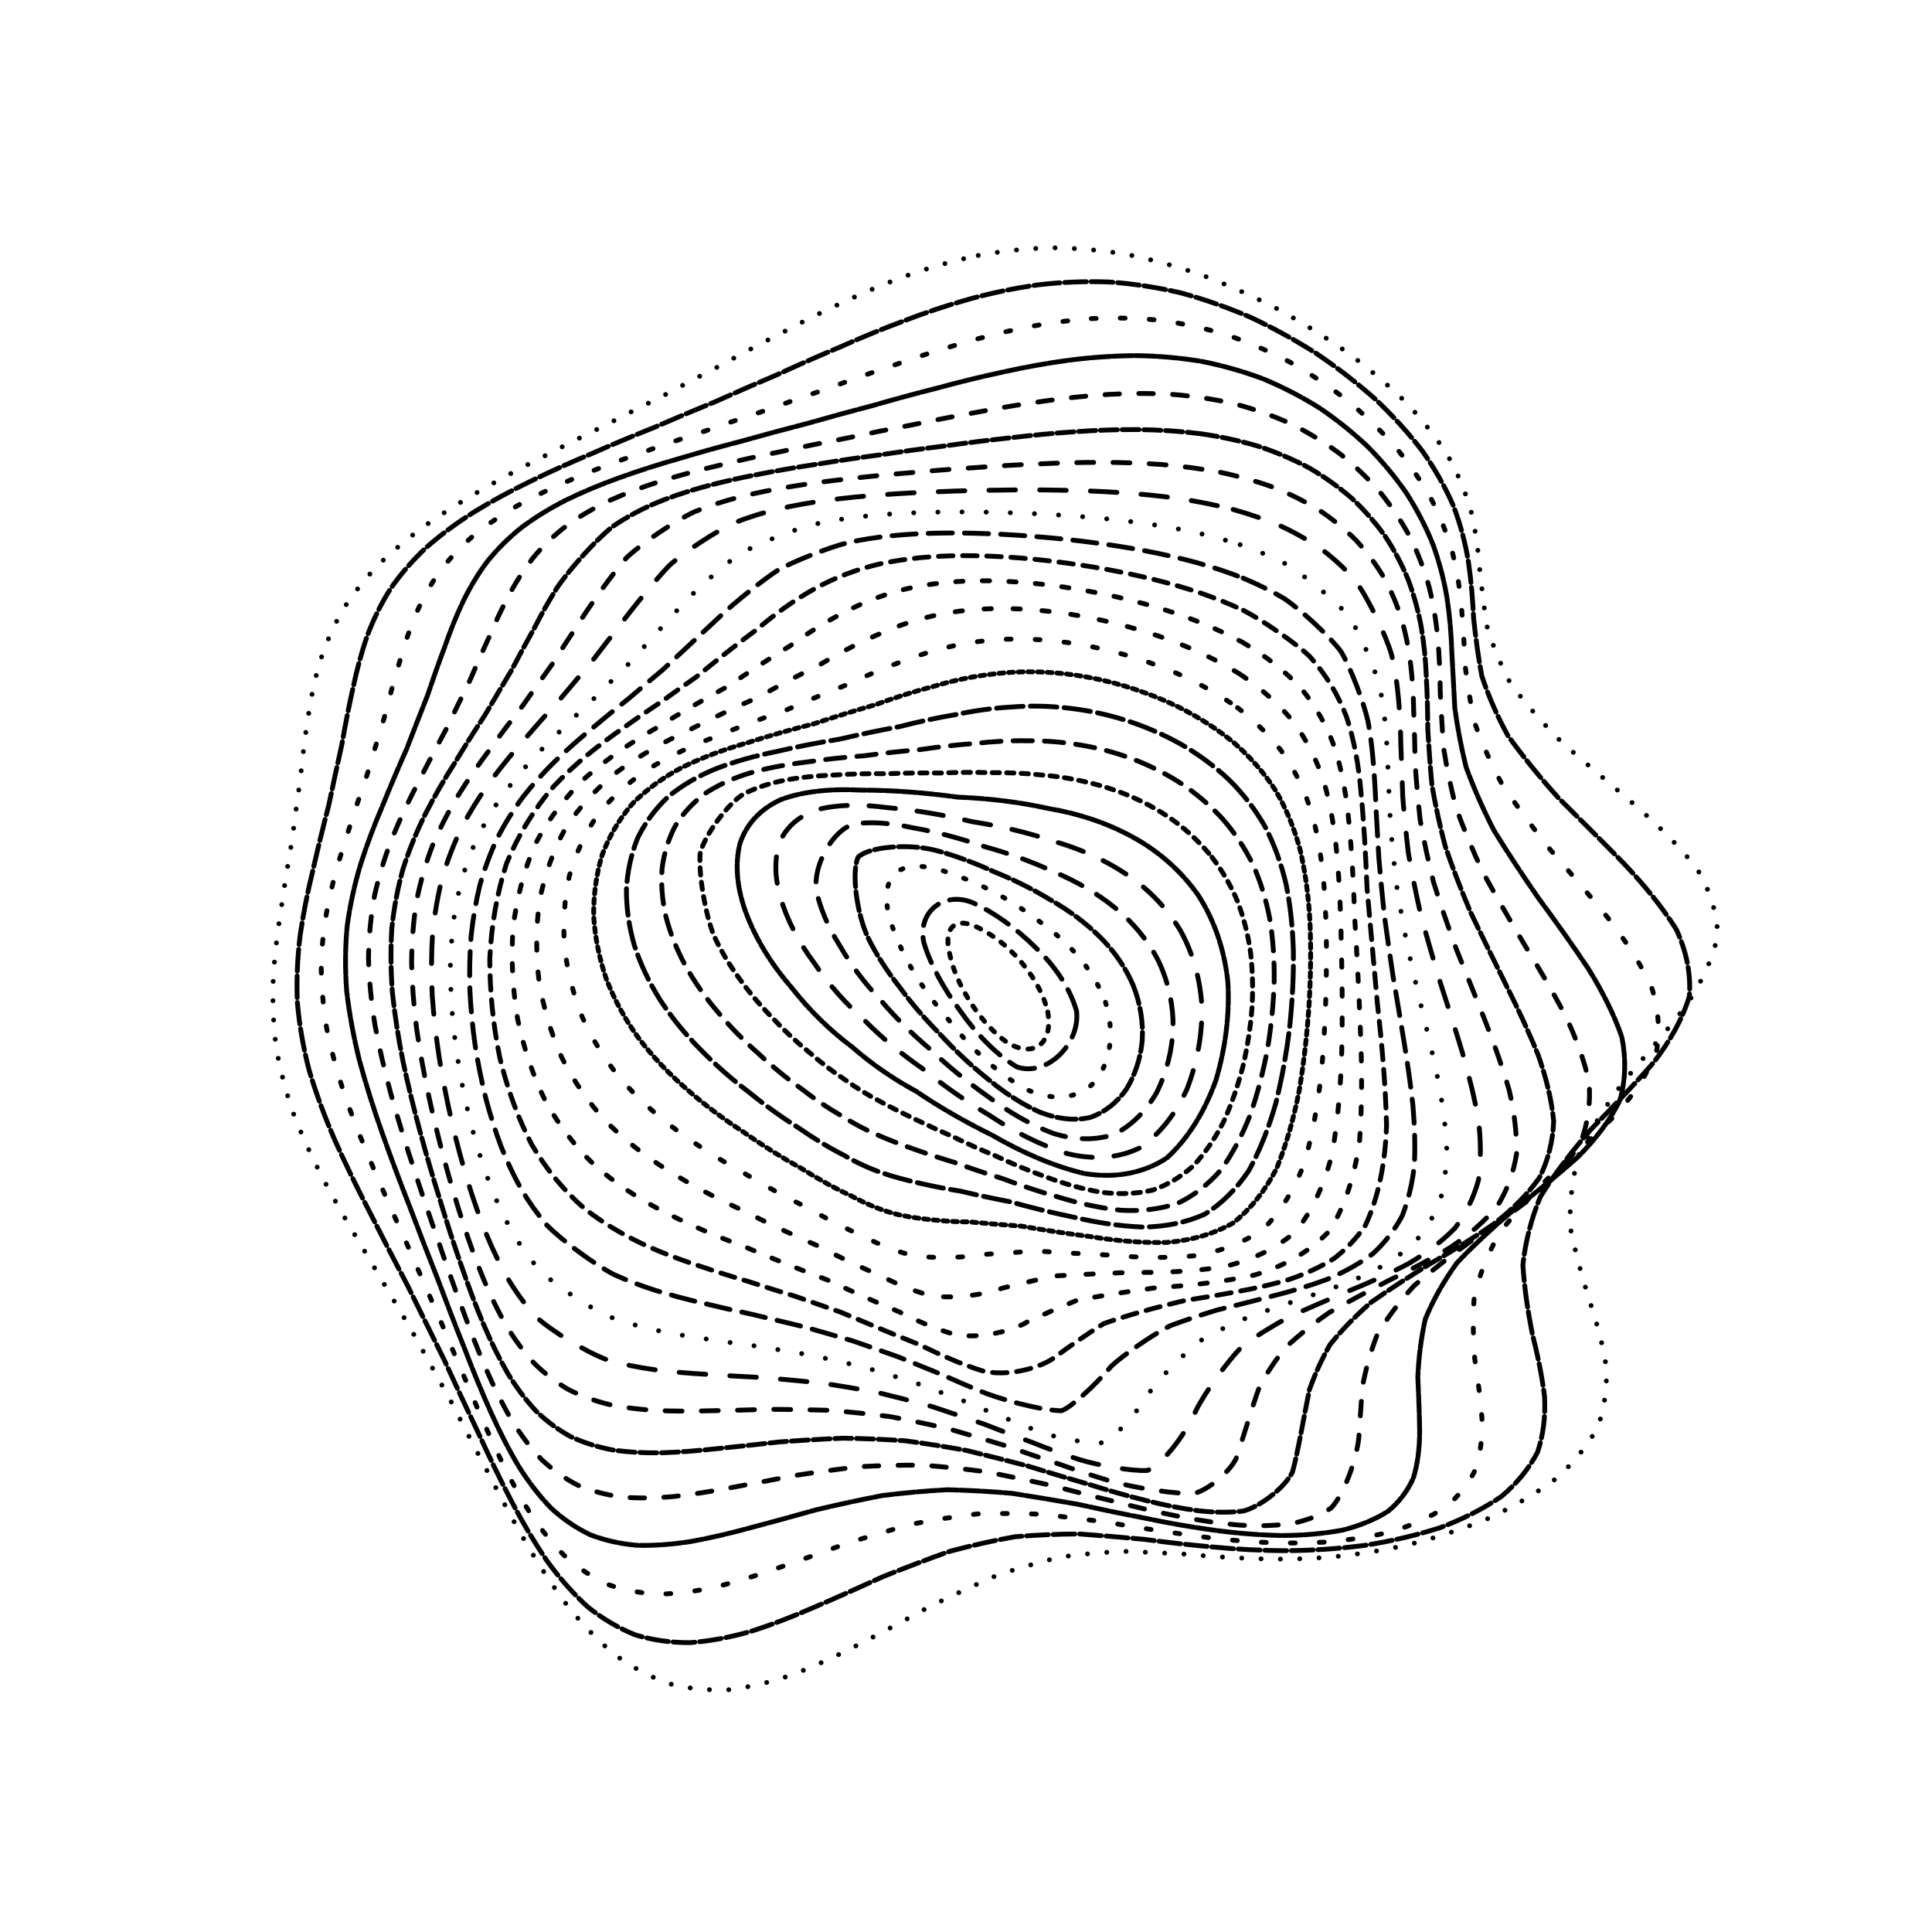 <svg xmlns="http://www.w3.org/2000/svg" version="1.1" xmlns:xlink="http://www.w3.org/1999/xlink" xmlns:svgjs="http://svgjs.dev/svgjs" viewBox="0 0 800 800"><defs><linearGradient x1="50%" y1="0%" x2="50%" y2="100%" id="ccchaos-grad"><stop stop-color="hsl(206, 75%, 49%)" stop-opacity="1" offset="0%"></stop><stop stop-color="hsl(331, 90%, 56%)" stop-opacity="1" offset="100%"></stop></linearGradient></defs><g stroke-width="2" stroke="url(#ccchaos-grad)" fill="none" stroke-linecap="round"><path d="M405.07 105.78C415.06 103.92 425.18 102.85 435.41 102.59 445.65 102.67 456 103.59 466.43 105.32 476.87 107.42 487.36 110.32 497.83 113.96 508.26 117.92 518.61 122.57 528.76 127.82 538.75 133.29 548.41 139.29 557.61 145.75 566.45 152.31 574.64 159.24 582.04 166.48 588.88 173.71 594.76 181.19 599.61 188.85 603.83 196.42 607.02 204.15 609.2 212.01 611.01 219.72 612.11 227.54 612.69 235.46 613.54 243.23 614.42 251.1 615.64 259.08 617.95 266.92 621.16 274.89 625.47 282.99 631.36 290.98 638.5 299.13 646.78 307.46 656.24 315.7 666.26 324.15 676.35 332.81 686.27 341.41 695.17 350.25 702.43 359.34 707.96 368.39 710.99 377.7 711.26 387.28 709.27 396.85 704.69 406.7 697.88 416.82 690.02 426.94 681.39 437.11 672.78 447.29 665.17 457.47 658.73 467.66 653.81 477.83 651 487.99 649.86 498.11 650.2 508.14 652.19 518.12 654.91 527.98 657.86 537.65 661.12 547.24 663.65 556.57 665.06 565.59 665.59 574.44 664.46 582.9 661.6 590.89 657.42 598.63 651.54 605.82 644.17 612.37 635.77 618.6 626.27 624.13 615.97 628.89 605.23 633.29 594.12 636.9 582.88 639.7 571.7 642.18 560.66 643.88 549.86 644.83 539.39 645.61 529.22 645.77 519.36 645.38 509.86 645.08 500.59 644.43 491.52 643.57 482.71 643.11 473.97 642.66 465.25 642.36 456.68 642.77 448.02 643.53 439.24 644.7 430.52 646.78 421.61 649.37 412.51 652.45 403.42 656.41 394.11 660.78 384.6 665.43 375.08 670.68 365.59 675.8 356.18 680.63 346.78 685.56 337.49 689.85 328.35 693.37 319.26 696.53 310.38 698.66 301.74 699.68 293.2 700.06 284.96 699.22 277.08 697.19 269.31 694.41 261.91 690.46 254.93 685.43 248.06 679.75 241.59 673.1 235.53 665.63 229.5 657.7 223.82 649.1 218.45 639.97 212.99 630.61 207.73 620.86 202.65 610.86 197.3 600.8 192.01 590.59 186.75 580.32 181.12 570.12 175.46 559.91 169.79 549.74 163.79 539.7 157.83 529.71 152.01 519.79 146.05 510.01 140.38 500.29 135.14 490.62 130.05 481.07 125.58 471.54 121.84 462.04 118.5 452.61 115.99 443.17 114.37 433.73 113.16 424.32 112.76 414.88 113.13 405.41 113.68 395.95 114.78 386.45 116.33 376.92 117.66 367.39 119.18 358.05 120.79 348.93 121.95 339.81 123.15 330.91 124.39 322.26 125.25 313.61 126.27 305.24 127.55 297.15 128.72 289.08 130.35 281.32 132.53 273.89 134.91 266.5 137.99 259.44 141.82 252.75 146.03 246.09 151.01 239.78 156.71 233.86 162.79 227.93 169.5 222.36 176.76 217.16 184.22 211.91 192.08 206.98 200.23 202.37 208.39 197.65 216.72 193.2 225.16 188.99 233.44 184.6 241.78 180.4 250.13 176.37 258.26 172.08 266.43 167.92 274.63 163.87 282.62 159.51 290.69 155.24 298.88 151.06 306.9 146.58 315.09 142.2 323.47 137.97 331.75 133.49 340.27 129.21 349.05 125.19 357.77 121.05 366.79 117.26 376.12 113.91 385.43 110.62 395.08 107.88 405.06 105.78" stroke-dasharray="0 8" transform="rotate(0, 400, 400)" opacity="0.85"></path><path d="M409.93 116.54C419.64 114.7 429.44 113.61 439.3 113.29 449.16 113.29 459.07 114.1 468.99 115.68 478.9 117.62 488.77 120.32 498.54 123.73 508.22 127.45 517.72 131.84 526.93 136.82 535.94 142.03 544.53 147.77 552.58 153.96 560.27 160.27 567.27 166.96 573.47 173.97 579.19 180.99 584.02 188.28 587.92 195.77 591.37 203.2 593.96 210.8 595.76 218.53 597.43 226.16 598.62 233.9 599.55 241.74 600.93 249.46 602.53 257.28 604.61 265.2 607.81 272.99 611.91 280.91 617.05 288.94 623.59 296.87 631.18 304.95 639.68 313.17 649.09 321.32 658.82 329.65 668.4 338.16 677.65 346.61 685.8 355.28 692.32 364.15 697.18 373 699.7 382.08 699.67 391.39 697.6 400.68 693.17 410.22 686.7 420 679.26 429.78 671.09 439.57 662.86 449.34 655.48 459.11 649.07 468.86 643.98 478.55 640.76 488.22 639.07 497.82 638.75 507.28 640.02 516.71 642.09 525.96 644.52 534.99 647.45 543.93 649.9 552.6 651.52 560.91 652.53 569.07 652.16 576.82 650.28 584.08 647.27 591.11 642.69 597.6 636.67 603.46 629.62 609.04 621.41 613.95 612.28 618.15 602.58 622.04 592.33 625.21 581.75 627.64 571.07 629.81 560.34 631.3 549.69 632.13 539.22 632.85 528.94 633.04 518.9 632.77 509.13 632.62 499.58 632.2 490.24 631.62 481.12 631.43 472.13 631.29 463.23 631.29 454.47 631.96 445.72 632.95 436.94 634.3 428.22 636.5 419.42 639.13 410.52 642.18 401.64 646.04 392.63 650.24 383.5 654.67 374.38 659.64 365.36 664.49 356.47 669.05 347.59 673.72 338.87 677.81 330.35 681.19 321.87 684.27 313.62 686.41 305.65 687.55 297.75 688.12 290.15 687.57 282.9 685.93 275.73 683.61 268.91 680.2 262.47 675.77 256.08 670.73 250.03 664.77 244.33 657.99 238.6 650.76 233.14 642.85 227.92 634.39 222.54 625.67 217.31 616.53 212.19 607.09 206.77 597.55 201.38 587.81 195.98 577.95 190.23 568.11 184.46 558.23 178.69 548.34 172.64 538.54 166.67 528.76 160.87 519.03 154.99 509.41 149.45 499.84 144.36 490.32 139.47 480.9 135.22 471.51 131.7 462.16 128.59 452.88 126.3 443.62 124.86 434.37 123.83 425.16 123.59 415.95 124.08 406.74 124.74 397.54 125.91 388.34 127.51 379.14 128.9 369.95 130.46 360.97 132.09 352.23 133.29 343.5 134.5 335 135.73 326.76 136.57 318.53 137.54 310.56 138.72 302.9 139.76 295.24 141.2 287.89 143.12 280.86 145.21 273.85 147.94 267.17 151.36 260.83 155.13 254.5 159.65 248.5 164.87 242.86 170.48 237.19 176.73 231.85 183.55 226.84 190.63 221.76 198.15 216.98 206.02 212.47 213.97 207.84 222.15 203.45 230.49 199.27 238.75 194.9 247.1 190.7 255.49 186.65 263.72 182.35 271.99 178.16 280.29 174.07 288.41 169.7 296.59 165.41 304.85 161.22 312.96 156.76 321.2 152.4 329.58 148.19 337.86 143.77 346.33 139.54 355.02 135.58 363.64 131.52 372.52 127.81 381.67 124.53 390.79 121.3 400.21 118.61 409.92 116.54" stroke-dasharray="9 2" transform="rotate(4.04, 400, 400)" opacity="0.57"></path><path d="M413.69 127.3C423.1 125.48 432.53 124.38 441.95 124 451.36 123.94 460.76 124.63 470.08 126.07 479.37 127.84 488.54 130.33 497.52 133.52 506.39 137 514.99 141.13 523.22 145.84 531.24 150.77 538.78 156.23 545.73 162.13 552.35 168.17 558.3 174.6 563.47 181.36 568.27 188.15 572.28 195.22 575.49 202.5 578.43 209.75 580.7 217.19 582.4 224.77 584.16 232.27 585.66 239.9 587.1 247.63 589.13 255.26 591.51 263 594.45 270.83 598.49 278.55 603.38 286.39 609.22 294.33 616.25 302.18 624.15 310.17 632.73 318.28 641.96 326.31 651.3 334.51 660.32 342.86 668.88 351.16 676.28 359.65 682.07 368.31 686.3 376.94 688.35 385.78 688.06 394.8 685.93 403.82 681.65 413.05 675.51 422.47 668.5 431.89 660.77 441.28 652.92 450.63 645.79 459.98 639.45 469.26 634.24 478.45 630.69 487.63 628.49 496.69 627.57 505.58 628.15 514.43 629.56 523.08 631.44 531.47 633.94 539.78 636.19 547.77 637.85 555.41 639.16 562.89 639.34 569.96 638.26 576.54 636.25 582.91 632.82 588.74 628.05 593.98 622.31 598.98 615.4 603.34 607.51 607.05 598.97 610.5 589.75 613.29 580.05 615.42 570.1 617.36 559.93 618.7 549.7 619.46 539.5 620.17 529.37 620.43 519.39 620.3 509.57 620.33 499.93 620.14 490.47 619.83 481.19 619.92 472.05 620.06 463.05 620.34 454.16 621.25 445.35 622.44 436.58 623.96 427.88 626.24 419.17 628.9 410.45 631.92 401.75 635.66 393 639.69 384.23 643.91 375.45 648.62 366.85 653.19 358.43 657.49 350.03 661.91 341.82 665.79 333.86 669.02 325.92 672 318.24 674.14 310.85 675.36 303.49 676.1 296.44 675.81 289.73 674.51 283.04 672.62 276.68 669.7 270.65 665.83 264.61 661.4 258.87 656.08 253.41 649.98 247.85 643.43 242.5 636.22 237.33 628.44 231.95 620.37 226.67 611.87 221.45 603.02 215.93 594.04 210.4 584.82 204.86 575.44 199 566.04 193.13 556.54 187.29 547.01 181.22 537.52 175.28 528.02 169.54 518.55 163.79 509.16 158.41 499.8 153.52 490.49 148.86 481.25 144.85 472.05 141.57 462.9 138.7 453.81 136.64 444.74 135.4 435.72 134.55 426.73 134.45 417.76 135.06 408.82 135.8 399.89 137.05 390.99 138.69 382.12 140.13 373.25 141.73 364.62 143.38 356.25 144.61 347.87 145.84 339.74 147.08 331.89 147.92 324.04 148.85 316.46 149.96 309.18 150.89 301.89 152.16 294.91 153.87 288.24 155.68 281.57 158.08 275.21 161.11 269.19 164.45 263.14 168.5 257.41 173.23 252.01 178.33 246.56 184.08 241.41 190.41 236.55 197.03 231.62 204.14 226.94 211.64 222.51 219.28 217.95 227.21 213.59 235.35 209.43 243.47 205.07 251.74 200.86 260.08 196.79 268.33 192.47 276.63 188.26 284.97 184.15 293.17 179.77 301.42 175.48 309.73 171.29 317.92 166.84 326.2 162.52 334.58 158.35 342.87 153.99 351.31 149.83 359.91 145.94 368.46 141.97 377.21 138.34 386.17 135.13 395.11 131.98 404.28 129.34 413.68 127.31" stroke-dasharray="2 10" transform="rotate(8.08, 400, 400)" opacity="0.81"></path><path d="M415.95 138.07C425.01 136.26 434.02 135.15 442.95 134.73 451.87 134.6 460.69 135.18 469.36 136.48 477.99 138.08 486.41 140.38 494.57 143.34 502.61 146.58 510.32 150.44 517.59 154.87 524.67 159.52 531.24 164.68 537.22 170.29 542.92 176.05 547.99 182.19 552.36 188.67 556.46 195.21 559.9 202.02 562.7 209.07 565.38 216.12 567.58 223.35 569.41 230.75 571.45 238.08 573.42 245.56 575.49 253.15 578.22 260.66 581.39 268.27 585.16 275.99 589.95 283.61 595.52 291.34 601.91 299.16 609.3 306.91 617.35 314.77 625.86 322.75 634.81 330.66 643.68 338.71 652.08 346.88 659.93 355.02 666.59 363.3 671.69 371.74 675.33 380.15 676.95 388.72 676.43 397.46 674.26 406.18 670.14 415.08 664.33 424.12 657.73 433.17 650.43 442.17 642.97 451.08 636.1 459.98 629.88 468.79 624.59 477.48 620.77 486.14 618.13 494.66 616.65 502.98 616.59 511.25 617.34 519.3 618.64 527.07 620.64 534.75 622.58 542.1 624.15 549.09 625.58 555.93 626.13 562.35 625.64 568.3 624.45 574.06 622.01 579.3 618.34 583.98 613.83 588.46 608.17 592.35 601.51 595.63 594.2 598.71 586.11 601.2 577.43 603.1 568.4 604.87 559.01 606.11 549.42 606.85 539.74 607.59 530.01 607.95 520.31 607.98 510.69 608.21 501.16 608.25 491.78 608.2 482.51 608.56 473.37 608.97 464.37 609.5 455.46 610.63 446.66 612.01 437.95 613.67 429.3 616.01 420.71 618.68 412.17 621.66 403.64 625.28 395.15 629.14 386.69 633.14 378.23 637.6 369.99 641.91 362 645.95 354 650.11 346.25 653.78 338.77 656.86 331.28 659.74 324.07 661.85 317.16 663.14 310.25 664 303.64 663.94 297.34 662.94 291.02 661.43 284.99 658.97 279.25 655.62 273.44 651.75 267.88 647.05 262.54 641.59 257.05 635.71 251.72 629.17 246.51 622.07 241.07 614.67 235.69 606.82 230.33 598.59 224.68 590.21 219.02 581.55 213.35 572.69 207.4 563.78 201.46 554.73 195.59 545.61 189.55 536.5 183.68 527.35 178.06 518.21 172.48 509.11 167.31 500.02 162.64 490.97 158.25 481.98 154.5 473.02 151.48 464.11 148.87 455.25 147.03 446.42 145.99 437.64 145.32 428.9 145.36 420.19 146.06 411.53 146.89 402.88 148.2 394.28 149.88 385.73 151.36 377.19 152.98 368.89 154.66 360.87 155.92 352.83 157.18 345.06 158.43 337.56 159.28 330.06 160.2 322.83 161.25 315.9 162.1 308.95 163.24 302.3 164.75 295.95 166.32 289.58 168.42 283.51 171.08 277.75 174.01 271.96 177.6 266.45 181.83 261.24 186.41 255.98 191.63 250.98 197.44 246.25 203.55 241.43 210.17 236.83 217.22 232.46 224.45 227.95 232.03 223.61 239.86 219.45 247.74 215.1 255.81 210.88 264 206.78 272.15 202.46 280.39 198.23 288.68 194.1 296.89 189.72 305.14 185.43 313.45 181.25 321.66 176.84 329.94 172.56 338.29 168.44 346.57 164.15 354.95 160.07 363.45 156.26 371.9 152.38 380.5 148.84 389.25 145.71 397.98 142.64 406.88 140.07 415.94 138.07" stroke-dasharray="8 1" transform="rotate(12.12, 400, 400)" opacity="0.23"></path><path d="M416.45 148.83C425.12 147.05 433.68 145.93 442.08 145.47 450.48 145.27 458.7 145.76 466.69 146.91 474.64 148.35 482.33 150.46 489.69 153.19 496.94 156.19 503.8 159.79 510.21 163.93 516.46 168.29 522.19 173.15 527.37 178.45 532.34 183.91 536.73 189.75 540.53 195.92 544.18 202.18 547.29 208.72 549.93 215.51 552.58 222.3 554.92 229.31 557.07 236.48 559.55 243.62 562.09 250.91 564.85 258.31 568.3 265.66 572.22 273.12 576.73 280.67 582.15 288.16 588.27 295.75 595.05 303.43 602.63 311.04 610.69 318.75 619.01 326.56 627.58 334.33 635.91 342.2 643.66 350.18 650.79 358.12 656.74 366.2 661.19 374.38 664.27 382.55 665.5 390.86 664.77 399.28 662.59 407.7 658.64 416.25 653.14 424.92 646.94 433.58 640.08 442.16 633 450.62 626.42 459.08 620.33 467.41 615.02 475.59 610.98 483.74 607.98 491.71 606 499.47 605.34 507.18 605.47 514.64 606.17 521.8 607.63 528.88 609.18 535.63 610.53 542 612.29 551.15 611.18 567 607.64 573.55 604.21 577.57 599.71 581.05 594.24 583.98 588.13 586.77 581.21 589.02 573.63 590.75 565.64 592.4 557.19 593.59 548.41 594.35 539.46 595.15 530.34 595.63 521.14 595.85 511.93 596.27 502.74 596.55 493.61 596.76 484.55 597.36 475.57 598.02 466.71 598.79 457.93 600.11 449.24 601.64 440.67 603.42 432.14 605.81 423.7 608.48 415.36 611.4 407.03 614.9 398.78 618.58 390.61 622.38 382.44 626.58 374.54 630.63 366.9 634.43 359.26 638.34 351.88 641.8 344.79 644.72 337.68 647.49 330.85 649.56 324.3 650.88 317.73 651.84 311.44 651.97 305.43 651.24 299.36 650.06 293.54 648.02 287.97 645.14 282.29 641.8 276.8 637.68 271.48 632.83 265.99 627.59 260.6 621.71 255.3 615.27 249.75 608.54 244.24 601.34 238.74 593.75 232.96 585.99 227.18 577.92 221.41 569.62 215.41 561.25 209.46 552.7 203.61 544.04 197.65 535.37 191.9 526.63 186.45 517.87 181.09 509.12 176.16 500.37 171.76 491.64 167.65 482.94 164.18 474.27 161.43 465.65 159.08 457.05 157.48 448.5 156.63 440 156.13 431.53 156.3 423.1 157.09 414.74 158 406.39 159.35 398.09 161.06 389.86 162.57 381.63 164.22 373.67 165.91 365.97 167.21 358.26 168.5 350.82 169.77 343.65 170.64 336.48 171.57 329.57 172.59 322.95 173.38 316.31 174.42 309.95 175.77 303.87 177.13 297.77 178.95 291.95 181.28 286.42 183.82 280.84 186.97 275.53 190.72 270.48 194.78 265.37 199.46 260.5 204.71 255.86 210.26 251.13 216.34 246.59 222.88 242.26 229.63 237.78 236.75 233.46 244.17 229.3 251.71 224.95 259.47 220.72 267.39 216.6 275.33 212.27 283.39 208.04 291.53 203.9 299.63 199.53 307.79 195.26 316 191.11 324.16 186.75 332.37 182.52 340.62 178.46 348.83 174.26 357.11 170.27 365.46 166.55 373.78 162.77 382.19 159.33 390.68 156.28 399.17 153.3 407.76 150.79 416.44 148.83" stroke-dasharray="6 8" transform="rotate(16.16, 400, 400)" opacity="0.72"></path><path d="M415.14 159.59C423.39 157.85 431.47 156.72 439.33 156.22 447.18 155.96 454.8 156.35 462.14 157.37 469.44 158.66 476.42 160.57 483.05 163.08 489.58 165.84 495.71 169.17 501.39 173.03 506.94 177.1 512.01 181.65 516.58 186.63 521.02 191.77 524.96 197.29 528.43 203.15 531.84 209.1 534.86 215.34 537.55 221.83 540.37 228.36 543.02 235.09 545.62 242.01 548.62 248.91 551.79 255.97 555.24 263.16 559.36 270.3 563.96 277.57 569.1 284.93 575.03 292.24 581.53 299.65 588.55 307.14 596.19 314.58 604.11 322.12 612.14 329.74 620.24 337.32 627.97 344.99 635.05 352.75 641.47 360.48 646.73 368.31 650.55 376.24 653.13 384.15 654 392.16 653.11 400.26 650.92 408.35 647.14 416.55 641.96 424.82 636.15 433.09 629.7 441.24 623.02 449.25 616.72 457.25 610.81 465.1 605.52 472.77 601.33 480.41 598.02 487.86 595.61 495.06 594.4 502.22 593.94 509.11 594.05 515.7 595.5 525.3 598.68 542.52 599.22 550.01 598.54 556.85 591.81 567.95 585.67 572.17 580.71 574.72 574.93 576.79 568.47 578.4 561.58 579.98 554.15 581.17 546.31 581.98 538.23 582.88 529.88 583.5 521.36 583.9 512.76 584.52 504.08 585.03 495.4 585.49 486.72 586.32 478.08 587.2 469.51 588.19 460.98 589.68 452.53 591.34 444.18 593.22 435.87 595.64 427.66 598.29 419.55 601.15 411.46 604.52 403.46 608.03 395.57 611.62 387.68 615.57 380.07 619.37 372.74 622.92 365.4 626.59 358.33 629.84 351.54 632.6 344.73 635.25 338.18 637.26 331.9 638.59 325.57 639.63 319.5 639.91 313.66 639.42 307.74 638.53 302.04 636.85 296.52 634.41 290.88 631.56 285.39 627.97 280.01 623.7 274.46 619.06 268.97 613.81 263.54 608.01 257.88 601.94 252.24 595.39 246.6 588.45 240.73 581.32 234.87 573.86 229.05 566.15 223.05 558.34 217.13 550.34 211.36 542.19 205.54 534.01 199.98 525.72 194.74 517.39 189.64 509.05 184.99 500.69 180.88 492.32 177.08 483.98 173.92 475.64 171.45 467.34 169.36 459.06 167.98 450.82 167.33 442.63 166.99 434.46 167.28 426.34 168.16 418.29 169.13 410.24 170.52 402.25 172.25 394.35 173.78 386.44 175.44 378.8 177.15 371.41 178.48 364.03 179.81 356.9 181.1 350.04 182.01 343.16 182.95 336.55 183.96 330.21 184.72 323.85 185.69 317.75 186.91 311.92 188.89 303.25 195.27 287.14 199.92 279.65 203.48 274.66 207.62 269.89 212.31 265.34 217.29 260.67 222.79 256.19 228.76 251.88 234.96 247.43 241.55 243.12 248.48 238.95 255.56 234.61 262.9 230.37 270.45 226.25 278.06 221.92 285.82 217.69 293.7 213.55 301.57 209.22 309.53 204.98 317.55 200.86 325.54 196.56 333.59 192.41 341.67 188.42 349.72 184.32 357.82 180.42 365.95 176.8 374.07 173.13 382.24 169.79 390.43 166.84 398.63 163.95 406.87 161.51 415.12 159.59" stroke-dasharray="7 2" transform="rotate(20.2, 400, 400)" opacity="0.98"></path><path d="M412.16 170.35C419.97 168.65 427.55 167.53 434.88 166.99 442.2 166.68 449.24 166.97 455.97 167.86 462.67 168.99 469.03 170.72 475.02 173.01 480.94 175.54 486.47 178.6 491.58 182.17 496.6 185.94 501.19 190.18 505.36 194.84 509.46 199.65 513.17 204.84 516.52 210.36 519.9 215.99 523.01 221.91 525.92 228.08 529.04 234.3 532.12 240.74 535.24 247.36 538.8 253.99 542.59 260.79 546.69 267.71 551.41 274.62 556.57 281.65 562.2 288.78 568.49 295.88 575.23 303.07 582.33 310.34 589.87 317.57 597.55 324.9 605.17 332.29 612.73 339.65 619.84 347.09 626.24 354.6 631.95 362.09 636.54 369.66 639.79 377.29 641.9 384.92 642.46 392.62 641.42 400.38 639.25 408.14 635.64 415.96 630.78 423.82 625.34 431.69 619.31 439.41 613.01 446.97 607.02 454.51 601.31 461.89 596.09 469.06 591.79 476.2 588.25 483.13 585.48 489.81 583.78 496.44 582.77 502.79 582.32 508.84 582.95 517.65 585.17 533.34 585.72 540.13 585.48 546.34 580.68 556.42 575.91 560.28 569.61 563.62 552.86 568.3 542.82 569.8 535.71 570.8 528.24 571.58 520.53 572.17 512.68 572.98 504.67 573.71 496.58 574.4 488.45 575.44 480.29 576.53 472.15 577.7 464.01 579.33 455.92 581.11 447.9 583.06 439.9 585.5 431.98 588.12 424.16 590.89 416.34 594.13 408.62 597.47 401.01 600.86 393.4 604.57 386.06 608.12 379 611.43 371.92 614.86 365.11 617.91 358.55 620.51 351.96 623.02 345.62 624.96 339.51 626.29 333.35 627.37 327.39 627.78 321.64 627.48 315.8 626.85 310.13 625.5 304.6 623.44 298.94 621.03 293.39 617.93 287.92 614.2 282.28 610.14 276.69 605.49 271.13 600.31 265.36 594.86 259.62 588.96 253.89 582.65 247.97 576.15 242.08 569.32 236.26 562.21 230.33 555 224.52 547.56 218.89 539.95 213.27 532.29 207.94 524.51 202.97 516.65 198.16 508.77 193.83 500.83 190.05 492.88 186.57 484.93 183.72 476.97 181.53 469.04 179.71 461.12 178.56 453.22 178.09 445.37 177.9 437.53 178.3 429.74 179.25 422.01 180.28 414.29 181.7 406.62 183.43 399.04 184.98 391.46 186.65 384.13 188.37 377.05 189.73 369.97 191.09 363.14 192.42 356.56 193.37 349.97 194.34 343.63 195.35 337.55 196.57 328.5 199.9 311.6 202.37 303.71 205.43 295.97 214.36 281.44 220.31 274.6 224.71 269.99 229.62 265.55 234.98 261.27 240.58 256.84 246.6 252.55 252.96 248.38 259.5 244.04 266.34 239.81 273.4 235.69 280.58 231.38 287.93 227.17 295.42 223.05 302.96 218.76 310.6 214.57 318.31 210.5 326.03 206.29 333.81 202.21 341.61 198.31 349.42 194.32 357.25 190.53 365.09 187.01 372.94 183.47 380.79 180.24 388.64 177.38 396.49 174.59 404.33 172.23 412.15 170.36" stroke-dasharray="7 8" transform="rotate(24.24, 400, 400)" opacity="0.27"></path><path d="M407.84 181.12C415.18 179.45 422.28 178.34 429.1 177.77 435.9 177.41 442.42 177.62 448.62 178.38 454.78 179.37 460.62 180.91 466.1 182.99 474.07 186.69 488.11 196.81 494.2 203.09 498.16 207.57 501.82 212.42 505.21 217.59 508.72 222.88 512.07 228.45 515.31 234.28 518.83 240.17 522.38 246.29 526.05 252.59 530.15 258.92 534.5 265.41 539.16 272.04 544.38 278.67 549.97 285.43 555.94 292.28 562.43 299.12 569.24 306.06 576.28 313.07 583.6 320.06 590.92 327.13 598.06 334.26 605.04 341.37 611.49 348.55 617.2 355.78 622.24 363 626.2 370.28 628.9 377.6 630.59 384.92 630.88 392.29 629.72 399.69 627.58 407.09 624.16 414.53 619.59 421.98 614.53 429.43 608.9 436.72 602.99 443.82 597.31 450.92 591.82 457.82 586.7 464.5 582.37 471.17 578.64 477.6 575.58 483.77 572.71 492.83 570.8 509.38 571.06 516.78 572.02 529.63 568.74 544.79 565.07 548.38 560.11 551.54 546.33 556.19 537.78 557.82 531.65 558.94 525.12 559.88 518.28 560.65 511.27 561.66 504.04 562.59 496.65 563.49 489.19 564.71 481.63 565.98 474.03 567.32 466.41 569.07 458.78 570.94 451.18 572.94 443.59 575.38 436.03 577.95 428.55 580.65 421.07 583.74 413.67 586.91 406.34 590.09 399.02 593.57 391.95 596.88 385.13 599.96 378.29 603.16 371.68 606 365.31 608.43 358.9 610.8 352.7 612.66 346.7 613.97 337.7 615.33 320.38 614.49 311.96 612.25 306.25 610.24 300.62 607.59 295.06 604.35 289.33 600.82 283.64 596.73 277.99 592.13 272.16 587.3 266.36 582.01 260.59 576.32 254.69 570.45 248.84 564.24 243.1 557.74 237.3 551.13 231.66 544.27 226.24 537.23 220.88 530.13 215.84 522.87 211.17 515.52 206.71 508.13 202.72 500.66 199.28 493.16 196.14 485.65 193.6 478.11 191.7 470.57 190.14 463.04 189.21 455.52 188.91 448.04 188.87 440.56 189.37 433.12 190.38 425.73 191.45 418.35 192.88 411.02 194.61 403.77 196.17 396.51 197.85 389.5 199.57 382.72 200.96 375.94 202.35 369.4 203.71 363.09 204.71 356.77 205.72 350.69 206.76 344.84 207.98 336.13 211.06 319.8 213.25 312.14 215.88 304.6 223.58 290.36 228.76 283.61 232.6 279.06 236.91 274.66 241.67 270.39 246.66 266 252.06 261.72 257.81 257.56 263.75 253.25 270 249.04 276.51 244.92 283.15 240.65 290 236.47 297.01 232.39 304.09 228.16 311.31 224.03 318.61 220.04 325.94 215.91 333.35 211.94 340.78 208.14 348.24 204.26 355.72 200.6 363.2 197.19 370.68 193.77 378.16 190.66 385.61 187.9 393.07 185.21 400.48 182.94 407.83 181.12" stroke-dasharray="11 10" transform="rotate(28.28, 400, 400)" opacity="0.08"></path><path d="M402.66 191.88C409.53 190.26 416.15 189.15 422.5 188.56 431.85 188.22 449.05 190.46 456.86 193.01 464.31 196.36 477.66 205.61 483.63 211.41 487.58 215.55 491.33 220.04 494.91 224.86 498.64 229.79 502.31 235 505.95 240.47 509.88 246.01 513.91 251.77 518.08 257.73 522.66 263.72 527.49 269.88 532.6 276.19 538.16 282.5 544.04 288.95 550.19 295.49 556.73 302.04 563.47 308.68 570.31 315.39 577.29 322.1 584.16 328.88 590.75 335.71 597.11 342.54 602.9 349.42 607.93 356.34 612.32 363.26 615.69 370.22 617.9 377.21 619.21 384.19 619.25 391.21 618.01 398.24 615.91 405.27 612.67 412.31 608.41 419.34 603.7 426.38 598.46 433.23 592.94 439.88 587.58 446.53 582.33 452.98 577.36 459.2 573.03 465.4 569.19 471.36 565.9 477.05 562.47 485.42 559.1 500.62 558.65 507.38 558.85 519.16 556.21 533.16 553.37 536.55 549.5 539.6 538.3 544.3 531.14 546.09 525.96 547.33 520.35 548.42 514.39 549.38 508.26 550.56 501.85 551.67 495.23 552.76 488.51 554.15 481.63 555.58 474.66 557.06 467.64 558.9 460.56 560.83 453.46 562.86 446.35 565.28 439.23 567.8 432.14 570.4 425.05 573.35 417.99 576.34 410.98 579.33 403.97 582.58 397.16 585.65 390.57 588.51 383.96 591.48 377.55 594.11 371.33 596.38 365.07 598.61 358.99 600.37 353.06 601.64 344.16 603.04 326.85 602.68 318.37 600.86 312.62 599.2 306.93 596.95 301.3 594.16 295.53 591.12 289.79 587.55 284.08 583.51 278.26 579.25 272.47 574.54 266.74 569.46 260.92 564.2 255.2 558.6 249.62 552.7 244.02 546.69 238.62 540.43 233.48 533.96 228.43 527.43 223.72 520.72 219.41 513.89 215.31 507.02 211.69 500.06 208.6 493.03 205.81 485.99 203.59 478.89 201.97 471.79 200.66 464.68 199.94 457.57 199.8 450.47 199.89 443.38 200.48 436.31 201.53 429.28 202.64 422.26 204.08 415.28 205.8 408.36 207.35 401.44 209.02 394.74 210.75 388.26 212.16 381.78 213.58 375.51 214.97 369.47 216.55 360.49 219.4 343.55 220.88 335.58 222.34 327.74 226.59 312.94 229.61 305.93 233.21 298.96 242.87 285.63 248.91 279.22 253.28 274.86 258.05 270.61 263.18 266.48 268.49 262.2 274.11 258.02 280.01 253.94 286.05 249.72 292.31 245.59 298.76 241.57 305.31 237.42 312 233.37 318.8 229.47 325.66 225.45 332.6 221.58 339.58 217.9 346.59 214.15 353.64 210.62 360.68 207.34 367.74 204.06 374.79 201.07 381.79 198.42 388.81 195.84 395.77 193.64 402.65 191.88" stroke-dasharray="0 10" transform="rotate(32.32, 400, 400)" opacity="0.44"></path><path d="M397.18 202.64C403.59 201.07 409.76 199.98 415.68 199.37 424.41 198.96 440.52 200.83 447.89 203.1 455 206.09 468.04 214.5 474.07 219.8 478.12 223.6 482.04 227.74 485.88 232.19 489.89 236.76 493.9 241.6 497.95 246.69 502.27 251.86 506.72 257.25 511.32 262.83 516.29 268.46 521.46 274.27 526.87 280.21 532.65 286.18 538.64 292.28 544.82 298.49 551.27 304.7 557.8 311.01 564.31 317.39 570.87 323.78 577.22 330.23 583.22 336.74 588.93 343.24 594.05 349.79 598.43 356.38 602.2 362.96 605.03 369.57 606.79 376.2 607.76 382.83 607.59 389.48 606.29 396.12 604.25 402.76 601.2 409.4 597.23 416.01 592.87 422.62 588.01 429.04 582.86 435.26 577.84 441.47 572.85 447.47 568.05 453.24 563.78 459 559.89 464.51 556.44 469.77 552.55 477.49 547.86 491.47 546.71 497.68 545.96 508.54 543.32 521.6 541.04 524.85 533.45 530.25 516.27 536.6 508.78 538.34 503.5 539.68 497.91 540.96 492.06 542.22 486.12 543.75 479.96 545.3 473.65 546.89 467.3 548.8 460.82 550.78 454.26 552.82 447.69 555.2 441.06 557.65 434.41 560.15 427.75 562.95 421.08 565.77 414.4 568.57 407.73 571.59 401.21 574.44 394.85 577.08 388.49 579.82 382.27 582.26 376.19 584.36 370.09 586.43 364.12 588.1 358.27 589.32 349.47 590.72 332.22 590.73 323.71 589.28 317.96 587.93 312.26 586.04 306.6 583.66 300.85 581.05 295.13 577.97 289.46 574.43 283.7 570.7 278.01 566.56 272.4 562.04 266.76 557.37 261.24 552.36 255.89 547.05 250.57 541.63 245.48 535.96 240.67 530.07 235.99 524.11 231.65 517.96 227.72 511.68 224.02 505.34 220.77 498.9 218.04 492.36 215.59 485.81 213.69 479.2 212.34 472.54 211.27 465.88 210.75 459.2 210.76 452.51 210.96 445.83 211.63 439.15 212.72 432.5 213.84 425.85 215.28 419.23 216.98 412.65 218.53 406.07 220.19 399.69 221.9 393.51 223.33 387.33 224.77 381.34 226.19 375.55 227.85 366.94 230.83 350.64 232.32 342.93 233.71 335.34 237.53 320.91 240.16 314.05 243.25 307.21 251.54 294.06 256.77 287.71 260.55 283.41 264.71 279.21 269.22 275.11 273.88 270.89 278.87 266.76 284.13 262.74 289.53 258.59 295.17 254.53 301.01 250.59 306.95 246.53 313.06 242.59 319.29 238.79 325.59 234.89 331.99 231.16 338.45 227.6 344.95 224 351.5 220.6 358.05 217.46 364.63 214.31 371.2 211.45 377.73 208.92 384.27 206.45 390.76 204.34 397.17 202.64" stroke-dasharray="10 5" transform="rotate(36.36, 400, 400)" opacity="0.38"></path><path d="M392.02 213.4C400.85 211.35 417.45 209.71 425.18 210.13 435.35 211.49 444.67 214.63 453.22 219.37 461.98 224.73 470.27 231.56 478.33 239.61 487.1 248.1 496.15 257.62 505.69 267.95 516.39 278.49 527.8 289.69 539.69 301.33 552.22 313.05 564.42 325.13 575.41 337.41 585.15 349.72 592.16 362.2 595.57 374.7 596.24 380.95 595.9 387.21 594.56 393.45 592.59 399.7 589.73 405.92 586.04 412.11 582.02 418.29 577.54 424.29 572.76 430.08 568.08 435.86 563.37 441.44 558.77 446.78 550.94 457.44 544.43 467.15 539.42 475.79 536.7 484.33 534.87 491.78 533.34 498.05 531.94 506.8 522.67 519.18 513.46 523.42 506.11 526.54 497.21 529.3 487.09 531.86 476.61 535.4 465.24 539.04 453.3 542.82 447.3 545.15 441.19 547.51 435 549.9 428.81 552.56 422.55 555.2 416.24 557.81 409.93 560.61 403.73 563.24 397.63 565.66 391.52 568.19 385.52 570.43 379.61 572.36 367.75 576.18 356.18 578.39 344.92 578.88 333.44 578.77 322.12 576.73 311 572.86 299.62 568.25 288.45 561.91 277.68 554.09 266.93 545.71 256.88 536.08 247.88 525.52 239.5 514.66 232.63 503.08 227.63 491.07 223.66 478.95 221.7 466.53 221.79 454.02 222.09 447.76 222.82 441.49 223.93 435.23 225.07 428.97 226.49 422.71 228.16 416.49 229.69 410.26 231.33 404.21 233.03 398.33 234.47 392.45 235.93 386.74 237.38 381.2 239.39 370.1 241.48 359.64 243.76 349.85 245.36 339.91 247.71 330.54 251 321.73 254.4 312.66 259.16 304.03 265.27 295.86 271.9 287.31 279.91 279.1 289.05 271.3 298.68 263.1 309.24 255.28 320.43 248 331.89 240.44 343.78 233.54 355.81 227.54 361.87 224.54 367.93 221.82 373.97 219.4 380.02 217.05 386.05 215.04 392.01 213.41" stroke-dasharray="6 4" transform="rotate(40.4, 400, 400)" opacity="0.25"></path><path d="M387.73 224.17C398.79 221.37 409.19 220.27 418.89 220.79 428.61 221.9 437.73 224.64 446.32 228.87 455.16 233.66 463.77 239.83 472.32 247.15 481.52 254.88 491.06 263.61 501.02 273.13 511.87 282.87 523.18 293.27 534.65 304.11 546.4 315.05 557.54 326.36 567.29 337.86 575.76 349.4 581.64 361.11 584.25 372.81 584.48 384.54 581.27 396.25 574.86 407.77 567.29 419.29 558.48 430.05 549.51 439.96 541.85 449.82 535.17 458.78 529.69 466.76 526.2 474.67 523.55 481.58 521.31 487.45 519.18 495.75 510.7 508 502.9 512.52 496.76 515.85 489.19 518.86 480.4 521.67 471.31 525.35 461.23 529.08 450.44 532.84 439.56 537.61 428.12 542.41 416.29 547.04 404.46 552.36 392.82 556.89 381.44 560.4 370.02 563.93 358.76 566.02 347.71 566.58 336.52 566.68 325.45 565.06 314.6 561.79 303.63 557.91 292.92 552.45 282.71 545.6 272.65 538.27 263.37 529.74 255.21 520.27 247.69 510.52 241.65 500.03 237.38 489.05 234.04 477.96 232.54 466.5 232.89 454.87 233.77 443.22 236 431.46 239.35 419.73 242.18 408.01 245.32 396.85 248.51 386.31 250.64 375.72 252.84 365.69 255.19 356.24 256.83 346.65 259.06 337.55 262.06 328.95 265.02 320.12 269.13 311.67 274.41 303.64 280.05 295.29 286.94 287.26 294.91 279.64 303.27 271.69 312.57 264.13 322.55 257.11 332.78 249.88 343.49 243.3 354.45 237.59 365.5 231.94 376.66 227.38 387.72 224.17" stroke-dasharray="3 8" transform="rotate(44.44, 400, 400)" opacity="0.86"></path><path d="M384.79 234.93C395.05 232.25 404.84 231.12 414.14 231.48 423.49 232.35 432.47 234.73 441.13 238.47 450.04 242.71 458.9 248.22 467.81 254.82 477.27 261.8 487.04 269.73 497.13 278.42 507.83 287.34 518.75 296.9 529.56 306.9 540.36 317.02 550.34 327.51 558.84 338.19 566.09 348.92 570.92 359.81 572.83 370.69 572.72 381.59 569.6 392.47 563.68 403.15 556.76 413.83 548.65 423.79 540.25 432.93 532.86 442.05 526.13 450.33 520.33 457.71 516.22 465.05 512.84 471.51 509.91 477.04 506.92 484.97 498.49 497.18 491.63 501.95 486.41 505.44 479.9 508.65 472.25 511.66 464.37 515.43 455.48 519.18 445.78 522.9 436 527.47 425.54 531.99 414.55 536.28 403.55 541.16 392.57 545.28 381.7 548.47 370.82 551.7 360 553.66 349.32 554.26 338.58 554.51 327.95 553.23 317.56 550.49 307.17 547.25 297.11 542.57 287.62 536.62 278.39 530.24 269.99 522.74 262.72 514.32 256.09 505.65 250.88 496.22 247.31 486.25 244.57 476.18 243.48 465.69 244.06 454.95 245.06 444.2 247.29 433.26 250.53 422.27 253.31 411.28 256.41 400.76 259.6 390.75 261.83 380.7 264.14 371.11 266.57 362.02 268.3 352.82 270.49 344.02 273.3 335.66 275.94 327.09 279.54 318.87 284.13 311.04 288.93 302.93 294.85 295.15 301.75 287.76 308.95 280.1 317.07 272.84 325.88 266.12 334.89 259.25 344.46 253.01 354.36 247.61 364.34 242.29 374.54 237.98 384.79 234.93" stroke-dasharray="3 9" transform="rotate(48.48, 400, 400)" opacity="0.78"></path><path d="M383.53 245.69C393.02 243.13 402.26 241.99 411.2 242.21 420.2 242.87 429.02 244.9 437.7 248.17 446.6 251.88 455.57 256.77 464.63 262.66 474.12 268.89 483.86 276.03 493.77 283.89 504.05 291.97 514.33 300.67 524.27 309.8 534 319.07 542.78 328.69 550.05 338.52 556.14 348.4 560.03 358.44 561.33 368.48 560.93 378.54 557.93 388.57 552.49 398.42 546.21 408.27 538.8 417.44 530.99 425.87 523.94 434.28 517.29 441.93 511.31 448.78 506.73 455.61 502.75 461.67 499.2 466.92 495.3 474.53 486.38 486.71 480.07 491.7 475.45 495.31 469.75 498.67 463.02 501.82 456.14 505.61 448.28 509.35 439.59 512.99 430.83 517.33 421.33 521.56 411.2 525.52 401.07 529.98 390.82 533.7 380.59 536.57 370.36 539.51 360.12 541.32 350 541.92 339.87 542.27 329.86 541.27 320.13 538.97 310.48 536.28 301.23 532.3 292.6 527.15 284.29 521.66 276.83 515.1 270.48 507.67 264.75 500.01 260.34 491.61 257.45 482.64 255.25 473.57 254.54 464.03 255.3 454.2 256.4 444.34 258.59 434.24 261.71 424.01 264.42 413.78 267.46 403.91 270.62 394.46 272.95 384.97 275.36 375.86 277.88 367.16 279.72 358.36 281.93 349.91 284.63 341.83 287.08 333.59 290.3 325.65 294.35 318.06 298.49 310.26 303.58 302.76 309.57 295.65 315.75 288.34 322.79 281.42 330.53 275.04 338.41 268.55 346.89 262.68 355.8 257.61 364.75 252.62 374.04 248.57 383.53 245.69" stroke-dasharray="2 10" transform="rotate(52.52, 400, 400)" opacity="0.55"></path><path d="M384.08 256.45C392.85 254.03 401.55 252.89 410.12 252.98 418.75 253.45 427.35 255.15 435.92 257.98 444.69 261.18 453.57 265.46 462.54 270.67 471.81 276.18 481.24 282.53 490.68 289.56 500.3 296.8 509.73 304.63 518.66 312.89 527.23 321.27 534.8 330.02 540.89 338.96 545.91 347.97 548.96 357.14 549.74 366.32 549.13 375.53 546.27 384.72 541.31 393.74 535.64 402.77 528.91 411.19 521.72 418.94 515.08 426.68 508.62 433.75 502.61 440.12 497.71 446.48 493.27 452.18 489.21 457.19 484.46 464.52 474.72 476.64 468.63 481.78 464.37 485.46 459.23 488.91 453.2 492.14 447.09 495.91 440.1 499.58 432.31 503.1 424.47 507.2 415.88 511.14 406.62 514.76 397.37 518.8 387.92 522.15 378.43 524.72 368.96 527.36 359.45 529 350.04 529.58 340.68 529.98 331.46 529.2 322.55 527.28 313.79 525.05 305.47 521.68 297.79 517.25 290.47 512.55 283.99 506.86 278.57 500.35 273.72 493.64 270.08 486.21 267.8 478.2 266.1 470.1 265.71 461.51 266.62 452.57 267.77 443.61 269.91 434.34 272.9 424.89 275.51 415.44 278.47 406.24 281.58 397.37 283.97 388.47 286.47 379.87 289.07 371.6 291.04 363.25 293.32 355.19 295.98 347.45 298.32 339.58 301.3 331.97 304.96 324.7 308.59 317.26 313.03 310.1 318.26 303.33 323.58 296.41 329.7 289.88 336.49 283.87 343.37 277.79 350.87 272.3 358.85 267.57 366.86 262.93 375.31 259.16 384.08 256.45" stroke-dasharray="2 2" transform="rotate(56.56, 400, 400)" opacity="0.68"></path><path d="M386.38 267.22C394.47 264.94 402.62 263.81 410.76 263.79 418.96 264.09 427.23 265.49 435.54 267.9 443.99 270.63 452.56 274.34 461.19 278.88 470 283.69 478.86 289.28 487.6 295.5 496.36 301.9 504.8 308.87 512.61 316.25 520 323.75 526.38 331.6 531.36 339.66 535.41 347.78 537.73 356.07 538.07 364.39 537.3 372.73 534.62 381.07 530.12 389.29 525.04 397.51 518.99 405.2 512.43 412.3 506.25 419.4 500.08 425.93 494.17 431.84 489.12 437.77 484.39 443.14 479.95 447.92 474.48 454.97 463.78 466.98 457.71 472.19 453.61 475.89 448.81 479.36 443.3 482.61 437.77 486.31 431.48 489.87 424.47 493.24 417.43 497.07 409.69 500.7 401.31 503.99 392.93 507.64 384.35 510.62 375.69 512.89 367.07 515.25 358.41 516.71 349.86 517.25 341.39 517.66 333.09 517.05 325.13 515.44 317.35 513.61 310.04 510.75 303.38 506.96 297.07 502.96 291.56 498.06 287.05 492.39 283.03 486.56 280.1 480.04 278.37 472.94 277.11 465.77 276.99 458.1 278.01 450.04 279.19 441.96 281.25 433.54 284.08 424.88 286.59 416.21 289.44 407.71 292.48 399.46 294.9 391.19 297.46 383.13 300.13 375.34 302.23 367.49 304.59 359.87 307.25 352.53 309.58 345.09 312.41 337.88 315.8 330.97 319.07 323.95 323.03 317.2 327.66 310.82 332.31 304.33 337.66 298.22 343.64 292.61 349.67 286.97 356.31 281.89 363.46 277.51 370.63 273.23 378.3 269.74 386.38 267.22" stroke-dasharray="11 3" transform="rotate(60.6, 400, 400)" opacity="0.63"></path><path d="M390.18 277.98C397.6 275.85 405.17 274.76 412.81 274.64 420.49 274.79 428.29 275.92 436.16 277.95 444.11 280.24 452.17 283.39 460.22 287.31 468.34 291.45 476.42 296.3 484.27 301.73 492.03 307.33 499.37 313.44 506.03 319.96 512.26 326.57 517.5 333.53 521.48 340.71 524.66 347.94 526.34 355.35 526.34 362.81 525.47 370.29 522.97 377.81 518.94 385.23 514.43 392.66 509.03 399.64 503.11 406.12 497.45 412.6 491.66 418.6 485.97 424.09 480.92 429.6 476.06 434.64 471.41 439.2 465.39 445.95 453.83 457.73 447.66 462.94 443.58 466.59 439 470.03 433.86 473.24 428.75 476.81 423.02 480.22 416.68 483.39 410.34 486.95 403.38 490.26 395.86 493.23 388.34 496.48 380.64 499.12 372.89 501.11 365.17 503.18 357.45 504.47 349.86 504.94 342.36 505.34 335.07 504.86 328.14 503.5 321.4 501.98 315.13 499.58 309.5 496.35 304.18 492.95 299.62 488.76 295.96 483.85 292.7 478.83 290.41 473.15 289.17 466.92 288.28 460.62 288.38 453.83 289.46 446.63 290.65 439.42 292.61 431.83 295.26 423.97 297.65 416.1 300.37 408.32 303.31 400.72 305.73 393.1 308.32 385.63 311.03 378.37 313.24 371.08 315.68 363.95 318.37 357.07 320.73 350.12 323.49 343.37 326.7 336.9 329.75 330.34 333.36 324.05 337.53 318.11 341.67 312.1 346.41 306.45 351.74 301.28 357.06 296.1 362.96 291.44 369.39 287.43 375.82 283.51 382.76 280.31 390.18 277.98" stroke-dasharray="8 5" transform="rotate(64.64, 400, 400)" opacity="0.10"></path><path d="M395.06 288.74C401.82 286.78 408.75 285.73 415.8 285.54 422.86 285.56 430.06 286.44 437.31 288.12 444.6 290 451.94 292.65 459.21 295.98 466.48 299.49 473.62 303.63 480.45 308.31 487.12 313.12 493.33 318.41 498.85 324.08 503.96 329.83 508.16 335.92 511.23 342.22 513.66 348.57 514.81 355.11 514.55 361.73 513.62 368.36 511.34 375.05 507.75 381.69 503.79 388.34 499.03 394.62 493.77 400.5 488.65 406.38 483.32 411.87 477.97 416.93 473.07 422.03 468.24 426.74 463.52 431.06 457.2 437.48 445.01 448.89 438.73 454.01 434.65 457.56 430.19 460.9 425.34 464.01 420.54 467.4 415.27 470.61 409.52 473.57 403.78 476.82 397.55 479.82 390.86 482.47 384.17 485.34 377.36 487.65 370.55 489.36 363.77 491.16 357.03 492.26 350.46 492.66 340.85 492.83 323.53 489.21 316.28 485.45 310.06 480.8 301.9 468.06 300.2 460.18 299.62 454.71 299.88 448.75 300.98 442.39 302.14 436.02 303.98 429.26 306.45 422.2 308.68 415.14 311.26 408.11 314.06 401.18 316.45 394.26 319.02 387.42 321.73 380.75 324.02 374.05 326.52 367.48 329.24 361.12 331.65 354.71 334.39 348.48 337.49 342.51 340.41 336.48 343.78 330.69 347.62 325.23 351.38 319.74 355.66 314.59 360.44 309.88 365.2 305.17 370.48 300.95 376.26 297.32 382.03 293.77 388.31 290.87 395.06 288.74" stroke-dasharray="3 3" transform="rotate(68.68, 400, 400)" opacity="0.57"></path><path d="M400.49 299.5C412.65 296.09 425.53 295.86 438.47 298.41 451.44 301.61 464.29 307.44 475.93 315.25 486.87 323.49 495.58 333.41 500.65 344.29 503.73 355.31 502.46 367.04 496.57 378.81 489.53 390.58 480.18 401.22 470.11 410.47 461.23 419.84 452.27 428.08 443.47 435.07 435.77 442.56 427.39 449.23 418.13 454.9 409.11 461.46 398.64 467.25 386.87 471.7 375.09 476.87 363.2 479.81 352.02 480.44 341.13 481.03 331.42 478.93 323.8 474.34 316.96 469.45 312.66 462.12 311.45 452.82 310.89 443.36 313 432.15 317.63 419.64 321.51 407.13 326.57 394.56 332.22 382.49 336.53 370.37 341.77 358.63 347.98 347.82 353.49 336.89 360.61 326.86 369.33 318.41 377.89 310.04 388.32 303.47 400.49 299.5" stroke-dasharray="6 1" transform="rotate(72.72, 400, 400)" opacity="0.26"></path><path d="M405.86 310.27C416.63 307.18 427.94 306.83 439.14 308.84 450.29 311.34 461.07 316.1 470.55 322.59 479.37 329.41 486.11 337.74 489.74 346.98 491.9 356.34 490.52 366.43 485.38 376.69 479.39 386.95 471.29 396.39 462.35 404.76 454.14 413.23 445.59 420.83 437.06 427.4 429.35 434.37 421.16 440.62 412.46 445.93 404 451.88 394.56 457.06 384.32 460.94 374.08 465.37 364.03 467.81 354.82 468.28 345.83 468.76 338.03 466.97 332.11 463.09 326.75 459.01 323.55 452.85 322.9 444.93 322.66 436.9 324.65 427.26 328.82 416.37 332.38 405.48 337.11 394.41 342.47 383.7 346.82 372.96 352.01 362.52 358 352.89 363.38 343.21 370.05 334.34 377.99 326.89 385.75 319.54 395.08 313.78 405.86 310.27" stroke-dasharray="11 9" transform="rotate(76.76, 400, 400)" opacity="0.66"></path><path d="M410.58 321.03C419.92 318.31 429.54 317.86 438.87 319.4 448.11 321.29 456.81 325.07 464.21 330.34 471.07 335.85 476.09 342.68 478.54 350.36 479.96 358.13 478.58 366.62 474.2 375.4 469.2 384.18 462.37 392.4 454.64 399.83 447.32 407.34 439.49 414.2 431.57 420.23 424.19 426.54 416.45 432.23 408.45 437.06 400.64 442.34 392.26 446.86 383.5 450.18 374.74 453.89 366.43 455.88 359.03 456.18 348.72 455.78 335.94 445.82 334.55 436.63 334.53 429.93 336.34 421.8 340 412.52 343.2 403.23 347.51 393.71 352.48 384.43 356.71 375.16 361.73 366.1 367.41 357.74 372.6 349.38 378.81 341.74 385.99 335.33 393 329.02 401.24 324.07 410.58 321.03" stroke-dasharray="10 7" transform="rotate(80.8, 400, 400)" opacity="0.56"></path><path d="M414.14 331.79C421.98 329.46 429.85 328.97 437.29 330.1 444.64 331.46 451.35 334.38 456.87 338.52 461.97 342.83 465.54 348.26 467.08 354.47 467.94 360.74 466.64 367.69 463.02 375 458.97 382.3 453.38 389.28 446.94 395.69 440.69 402.16 433.85 408.16 426.83 413.51 420.13 419.05 413.13 424.06 406.03 428.29 399.07 432.83 391.81 436.66 384.49 439.42 373.82 443.22 356.66 443.75 351.07 440.4 347.17 435.56 347.27 419.24 351.18 408.21 353.98 400.52 357.79 392.58 362.23 384.81 366.18 377.05 370.86 369.46 376.07 362.45 380.95 355.46 386.61 349.07 392.96 343.73 399.18 338.48 406.29 334.35 414.14 331.79" stroke-dasharray="8 2" transform="rotate(84.84, 400, 400)" opacity="0.84"></path><path d="M416.14 342.55C428.75 338.88 440.51 340.96 448.52 347.13 455.49 353.67 457.22 363.78 451.83 375.49 445.39 387.19 434.5 398.31 422.66 407.23 411.43 416.62 398.98 424.46 387.19 428.65 375.4 433.52 366.33 433.45 361.58 429.1 357.12 424.71 357.13 415.83 362.37 403.61 366.75 391.39 374.58 378.3 383.92 367.05 392.42 355.92 403.52 346.82 416.14 342.55" stroke-dasharray="1 8" transform="rotate(88.88, 400, 400)" opacity="0.08"></path><path d="M416.36 353.32C429.94 351.11 444.3 364.39 440.65 376.86 435.99 385.65 427.87 394.28 418.82 401.34 410 408.65 400.23 414.72 391.3 417.89 379.11 421.34 369.5 411.28 373.55 398.89 377.05 389.79 383.37 380 390.91 371.61 398.01 363.31 406.9 356.53 416.36 353.32" stroke-dasharray="11 5" transform="rotate(92.92, 400, 400)" opacity="0.61"></path><path d="M414.79 364.08C427.36 360.27 434.61 367.28 429.47 379.06 423.33 390.83 408.42 403.06 396.37 407.13 384.31 411.85 379.2 406.24 384.73 394.2 389.37 382.14 402.2 368.5 414.79 364.08" stroke-dasharray="2 4" transform="rotate(96.96, 400, 400)" opacity="0.79"></path></g></svg>